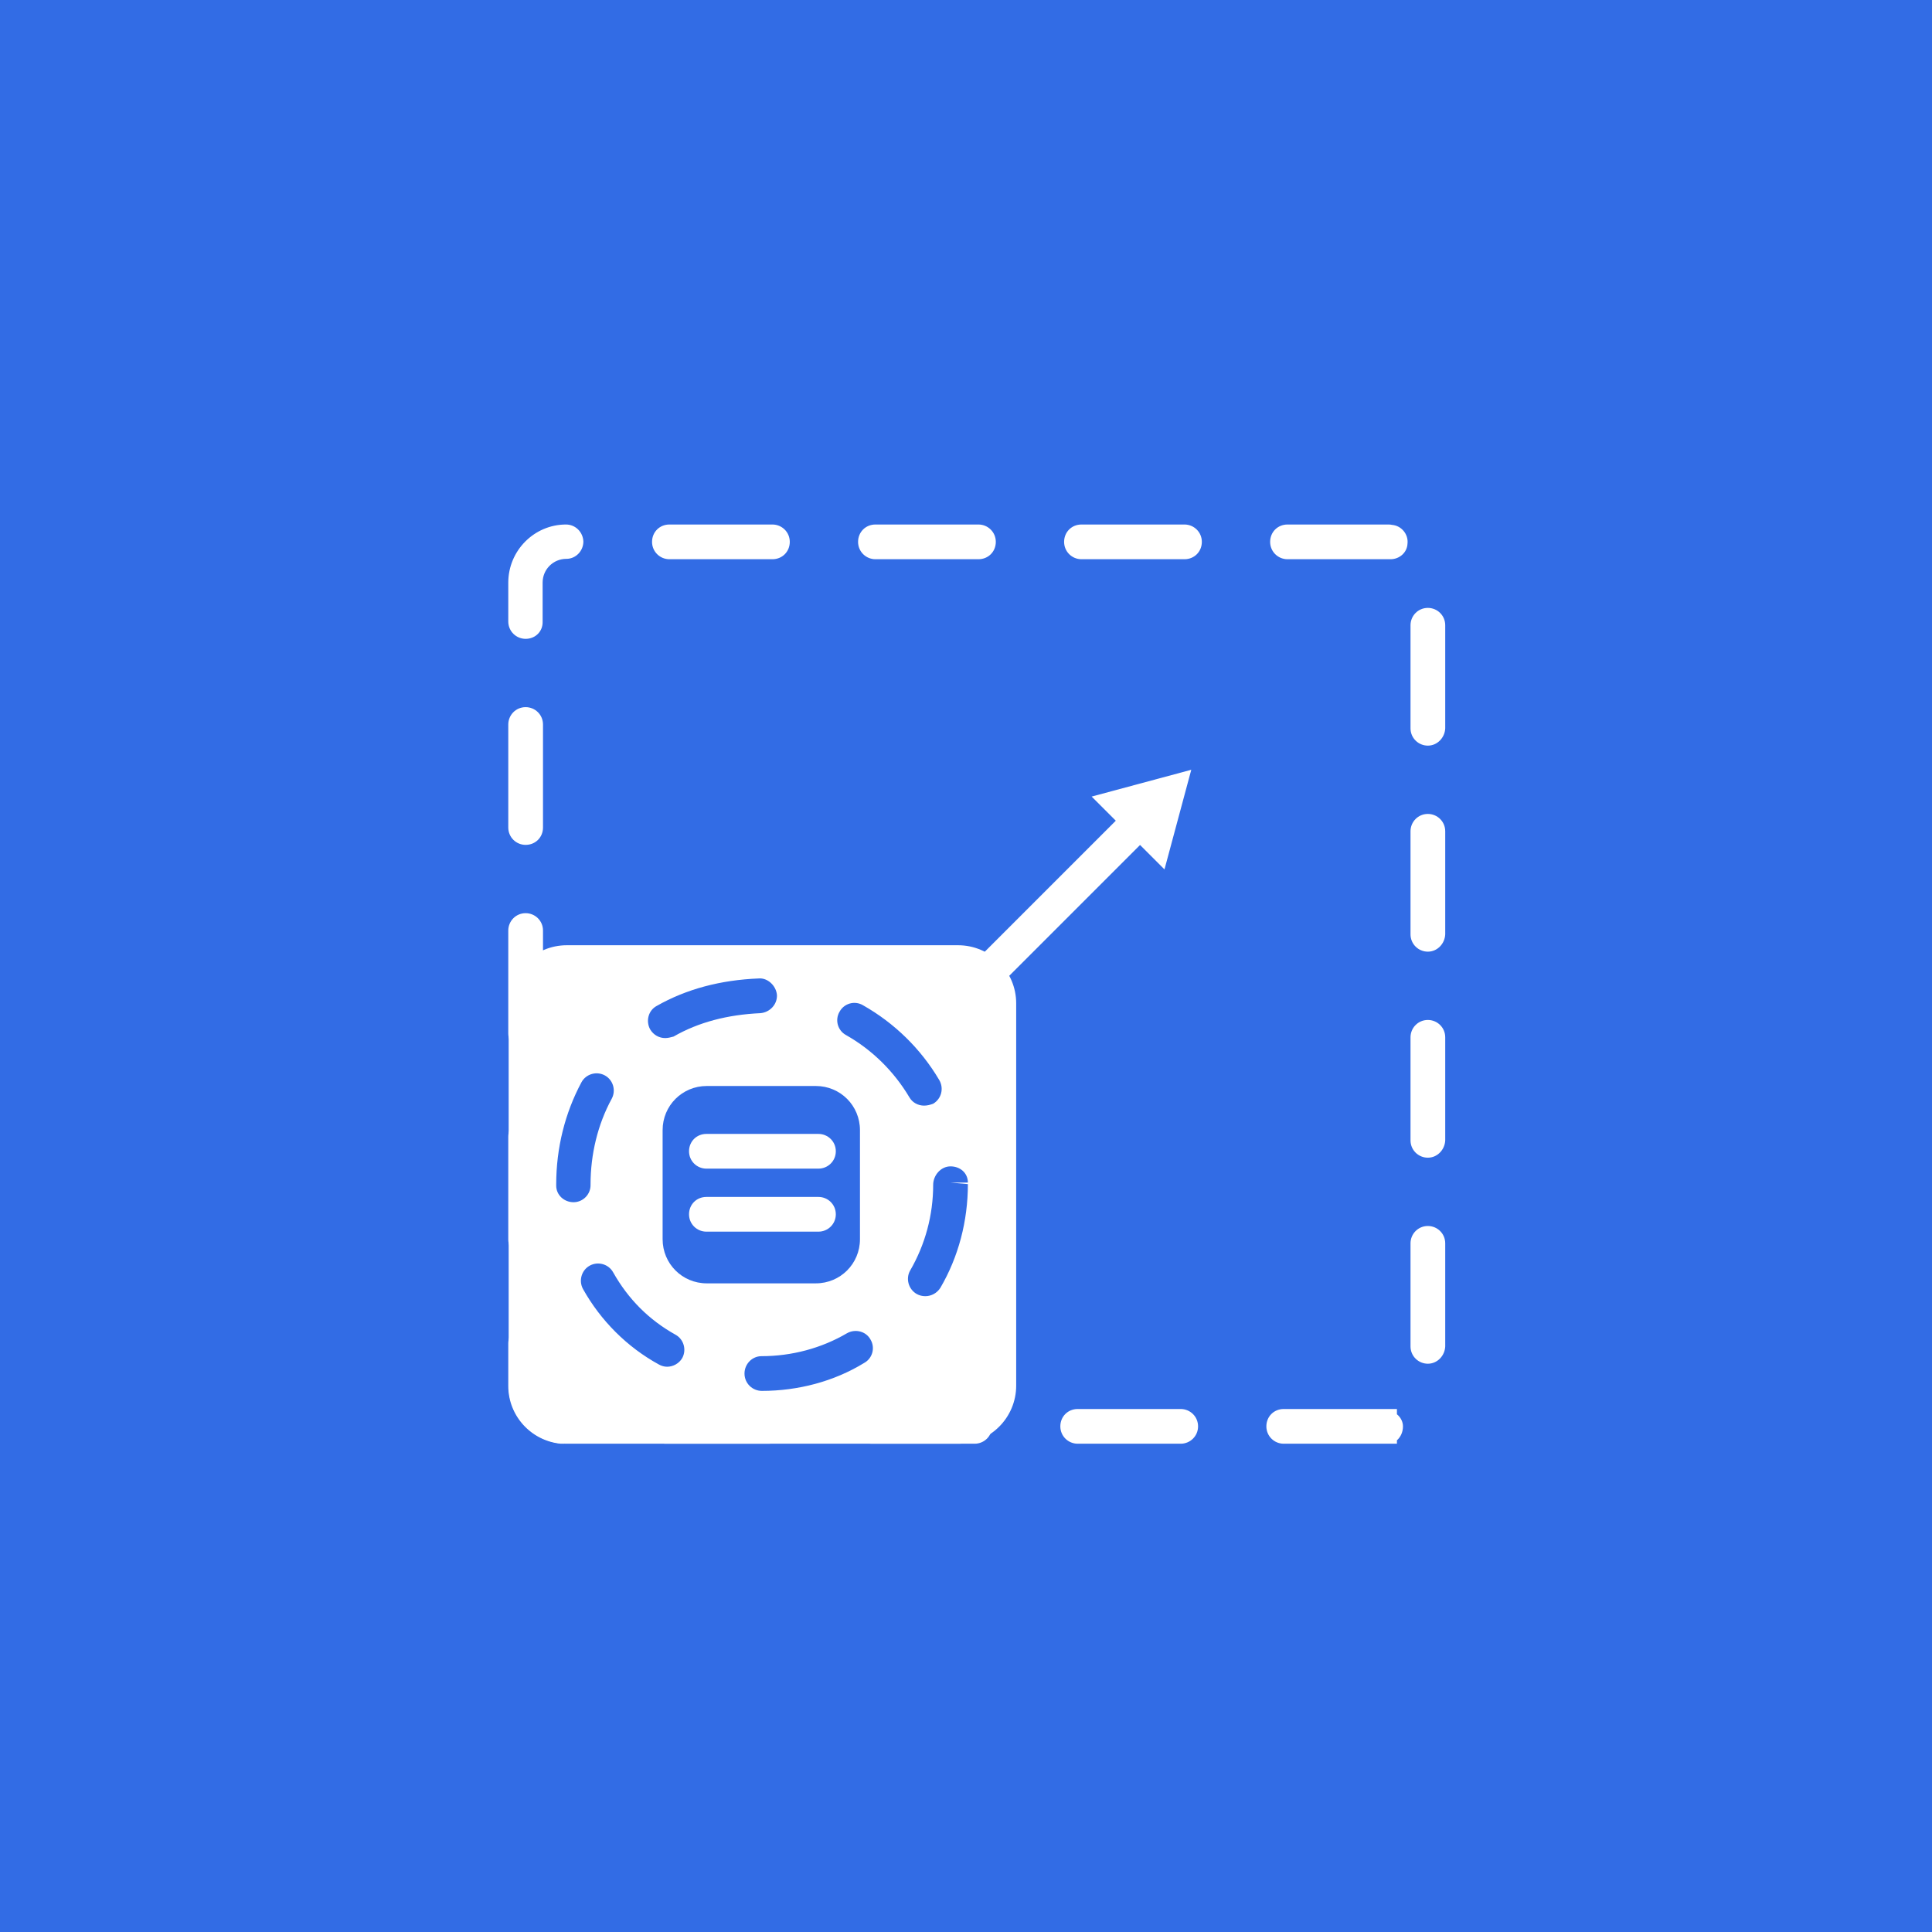<?xml version="1.0" encoding="utf-8"?>
<!-- Generator: Adobe Illustrator 26.2.1, SVG Export Plug-In . SVG Version: 6.00 Build 0)  -->
<svg version="1.1" id="Layer_1" xmlns="http://www.w3.org/2000/svg" xmlns:xlink="http://www.w3.org/1999/xlink" x="0px" y="0px"
	 viewBox="0 0 512 512" style="enable-background:new 0 0 512 512;" xml:space="preserve">
<style type="text/css">
	.st0{fill:#326CE5;}
	.st1{fill:#FFFFFF;}
</style>
<g>
	<g>
		<rect x="0" class="st0" width="512" height="512"/>
	</g>
</g>
<g>
	<g>
		
			<rect x="250" y="234.8" transform="matrix(0.707 -0.707 0.707 0.707 -87.144 268.326)" class="st1" width="60.7" height="9.1"/>
	</g>
	<g>
		<g>
			<polygon class="st1" points="308.6,230.4 315.7,204 289.3,211.1 			"/>
		</g>
	</g>
</g>
<g>
	<g>
		<path class="st1" d="M253.9,378H150.2c-6,0-10.9-4.9-10.9-10.9V265.9c0-6,4.9-10.9,10.9-10.9h103.7c6,0,10.9,4.9,10.9,10.9v101.3
			C264.8,373.2,259.9,378,253.9,378z"/>
	</g>
	<g>
		<path class="st1" d="M253.9,382.6H150.2c-8.5,0-15.4-6.9-15.4-15.4V265.9c0-8.5,6.9-15.4,15.4-15.4h103.7
			c8.5,0,15.4,6.9,15.4,15.4v101.3C269.3,375.7,262.4,382.6,253.9,382.6z M150.2,259.6c-3.5,0-6.3,2.8-6.3,6.3v101.3
			c0,3.5,2.8,6.3,6.3,6.3h103.7c3.5,0,6.3-2.8,6.3-6.3V265.9c0-3.5-2.8-6.3-6.3-6.3H150.2z"/>
	</g>
</g>
<g>
	<g>
		<path class="st0" d="M201.9,368.6c-2.5,0-4.6-2-4.6-4.6c0-2.5,2-4.6,4.5-4.6c8,0,15.9-2.1,22.7-6.1c2.2-1.2,5-0.5,6.2,1.7
			c1.3,2.2,0.5,5-1.7,6.2C221,366.1,211.5,368.6,201.9,368.6C201.9,368.6,201.9,368.6,201.9,368.6z M176.8,362.2
			c-0.7,0-1.5-0.2-2.2-0.6c-8.4-4.6-15.4-11.6-20.1-20c-1.2-2.2-0.4-5,1.8-6.2c2.2-1.2,5-0.4,6.2,1.8c4,7.1,9.5,12.6,16.5,16.5
			c2.2,1.2,3,4,1.8,6.2C180,361.3,178.4,362.2,176.8,362.2z M245.2,343.5c-0.8,0-1.6-0.2-2.3-0.6c-2.2-1.3-2.9-4.1-1.7-6.2
			c4-6.9,6.1-14.7,6.1-22.7c0-2.5,2-4.9,4.6-4.9c2.5,0,4.6,1.7,4.6,4.3h-4.6l4.6,0.4c0,9.8-2.5,19.3-7.3,27.5
			C248.3,342.7,246.8,343.5,245.2,343.5z M152,318.6c-2.5,0-4.6-1.9-4.6-4.4v-0.3c0-9.6,2.3-18.9,6.7-27.1c1.2-2.2,4-3,6.2-1.8
			c2.2,1.2,3,4,1.8,6.2c-3.7,6.8-5.6,14.7-5.6,22.7C156.6,316.5,154.5,318.6,152,318.6z M244.9,293c-1.6,0-3.1-0.8-3.9-2.2
			c-4.1-6.9-9.9-12.6-16.8-16.5c-2.2-1.2-3-4-1.7-6.2c1.2-2.2,4-3,6.2-1.7c8.3,4.7,15.3,11.5,20.2,19.8c1.3,2.2,0.6,5-1.6,6.3
			C246.5,292.8,245.7,293,244.9,293z M176.3,275.1c-1.6,0-3.1-0.8-4-2.3c-1.2-2.2-0.5-5,1.7-6.2c7.9-4.5,17-6.9,27.1-7.3
			c2.3-0.2,4.6,1.9,4.8,4.4c0.1,2.5-1.9,4.6-4.4,4.8c-8.7,0.4-16.4,2.4-23,6.2C177.8,274.9,177,275.1,176.3,275.1z"/>
	</g>
	<g>
		<g>
			<path class="st0" d="M216.2,340.1h-28.9c-6.5,0-11.7-5.2-11.7-11.7v-28.9c0-6.5,5.2-11.7,11.7-11.7h28.9
				c6.5,0,11.7,5.2,11.7,11.7v28.9C227.9,334.9,222.7,340.1,216.2,340.1z"/>
		</g>
	</g>
	<g>
		<path class="st1" d="M216.9,309.7h-29.7c-2.5,0-4.6-2-4.6-4.6s2-4.6,4.6-4.6h29.7c2.5,0,4.6,2,4.6,4.6S219.4,309.7,216.9,309.7z"
			/>
	</g>
	<g>
		<path class="st1" d="M216.9,326.4h-29.7c-2.5,0-4.6-2-4.6-4.6s2-4.6,4.6-4.6h29.7c2.5,0,4.6,2,4.6,4.6S219.4,326.4,216.9,326.4z"
			/>
	</g>
</g>
<g>
	<path class="st1" d="M370.2,382.6h-30c-2.5,0-4.6-2-4.6-4.6s2-4.6,4.6-4.6h30v1.4c1,0.8,1.6,2,1.6,3.2c0,1.5-0.6,2.8-1.6,3.7V382.6
		z M312.9,382.6h-27.3c-2.5,0-4.6-2-4.6-4.6s2-4.6,4.6-4.6h27.3c2.5,0,4.6,2,4.6,4.6S315.4,382.6,312.9,382.6z M258.3,382.6H231
		c-2.5,0-4.6-2-4.6-4.6s2-4.6,4.6-4.6h27.3c2.5,0,4.6,2,4.6,4.6S260.8,382.6,258.3,382.6z M203.7,382.6h-27.3c-2.5,0-4.6-2-4.6-4.6
		s2-4.6,4.6-4.6h27.3c2.5,0,4.6,2,4.6,4.6S206.2,382.6,203.7,382.6z M149.1,382.6c-0.2,0-0.3,0-0.5,0c-7.9-0.8-13.9-7.4-13.9-15.3
		v-11.3c0-2.5,2-4.6,4.6-4.6c2.5,0,4.6,2,4.6,4.6v11.3c0,3.3,2.4,5.9,5.7,6.3c2.5,0.2,4.3,2.5,4.1,5
		C153.4,380.8,151.4,382.6,149.1,382.6z M378.4,361.4c-2.5,0-4.6-2-4.6-4.6v-27.3c0-2.5,2-4.6,4.6-4.6c2.5,0,4.6,2,4.6,4.6v27.3
		C382.9,359.3,380.9,361.4,378.4,361.4z M139.3,333.1c-2.5,0-4.6-2-4.6-4.6v-27.3c0-2.5,2-4.6,4.6-4.6c2.5,0,4.6,2,4.6,4.6v27.3
		C143.9,331.1,141.9,333.1,139.3,333.1z M378.4,306.8c-2.5,0-4.6-2-4.6-4.6v-27.3c0-2.5,2-4.6,4.6-4.6c2.5,0,4.6,2,4.6,4.6v27.3
		C382.9,304.7,380.9,306.8,378.4,306.8z M139.3,278.5c-2.5,0-4.6-2-4.6-4.6v-27.3c0-2.5,2-4.6,4.6-4.6c2.5,0,4.6,2,4.6,4.6V274
		C143.9,276.5,141.9,278.5,139.3,278.5z M378.4,252.2c-2.5,0-4.6-2-4.6-4.6v-27.3c0-2.5,2-4.6,4.6-4.6c2.5,0,4.6,2,4.6,4.6v27.3
		C382.9,250.1,380.9,252.2,378.4,252.2z M139.3,223.9c-2.5,0-4.6-2-4.6-4.6v-27.3c0-2.5,2-4.6,4.6-4.6c2.5,0,4.6,2,4.6,4.6v27.3
		C143.9,221.9,141.9,223.9,139.3,223.9z M378.4,197.6c-2.5,0-4.6-2-4.6-4.6v-27.3c0-2.5,2-4.6,4.6-4.6c2.5,0,4.6,2,4.6,4.6V193
		C382.9,195.5,380.9,197.6,378.4,197.6z M139.3,169.3c-2.5,0-4.6-2-4.6-4.6v-10.3c0-8.5,6.9-15.4,15.3-15.4c0,0,0,0,0,0
		c2.5,0,4.5,2,4.6,4.5c0,2.5-2,4.6-4.5,4.6c-3.5,0-6.3,2.8-6.3,6.3v10.3C143.9,167.3,141.9,169.3,139.3,169.3z M368.5,148.2
		c-0.1,0-0.3,0-0.4,0l-26.9,0c-2.5,0-4.6-2-4.6-4.6s2-4.6,4.6-4.6h26.3c0.5,0,1,0,1.4,0.1c2.5,0.2,4.4,2.5,4.1,5
		C372.9,146.4,370.9,148.2,368.5,148.2z M313.9,148.2h-27.3c-2.5,0-4.6-2-4.6-4.6s2-4.6,4.6-4.6h27.3c2.5,0,4.6,2,4.6,4.6
		S316.5,148.2,313.9,148.2z M259.3,148.2H232c-2.5,0-4.6-2-4.6-4.6s2-4.6,4.6-4.6h27.3c2.5,0,4.6,2,4.6,4.6S261.9,148.2,259.3,148.2
		z M204.7,148.2h-27.3c-2.5,0-4.6-2-4.6-4.6s2-4.6,4.6-4.6h27.3c2.5,0,4.6,2,4.6,4.6S207.3,148.2,204.7,148.2z"/>
</g>
</svg>
